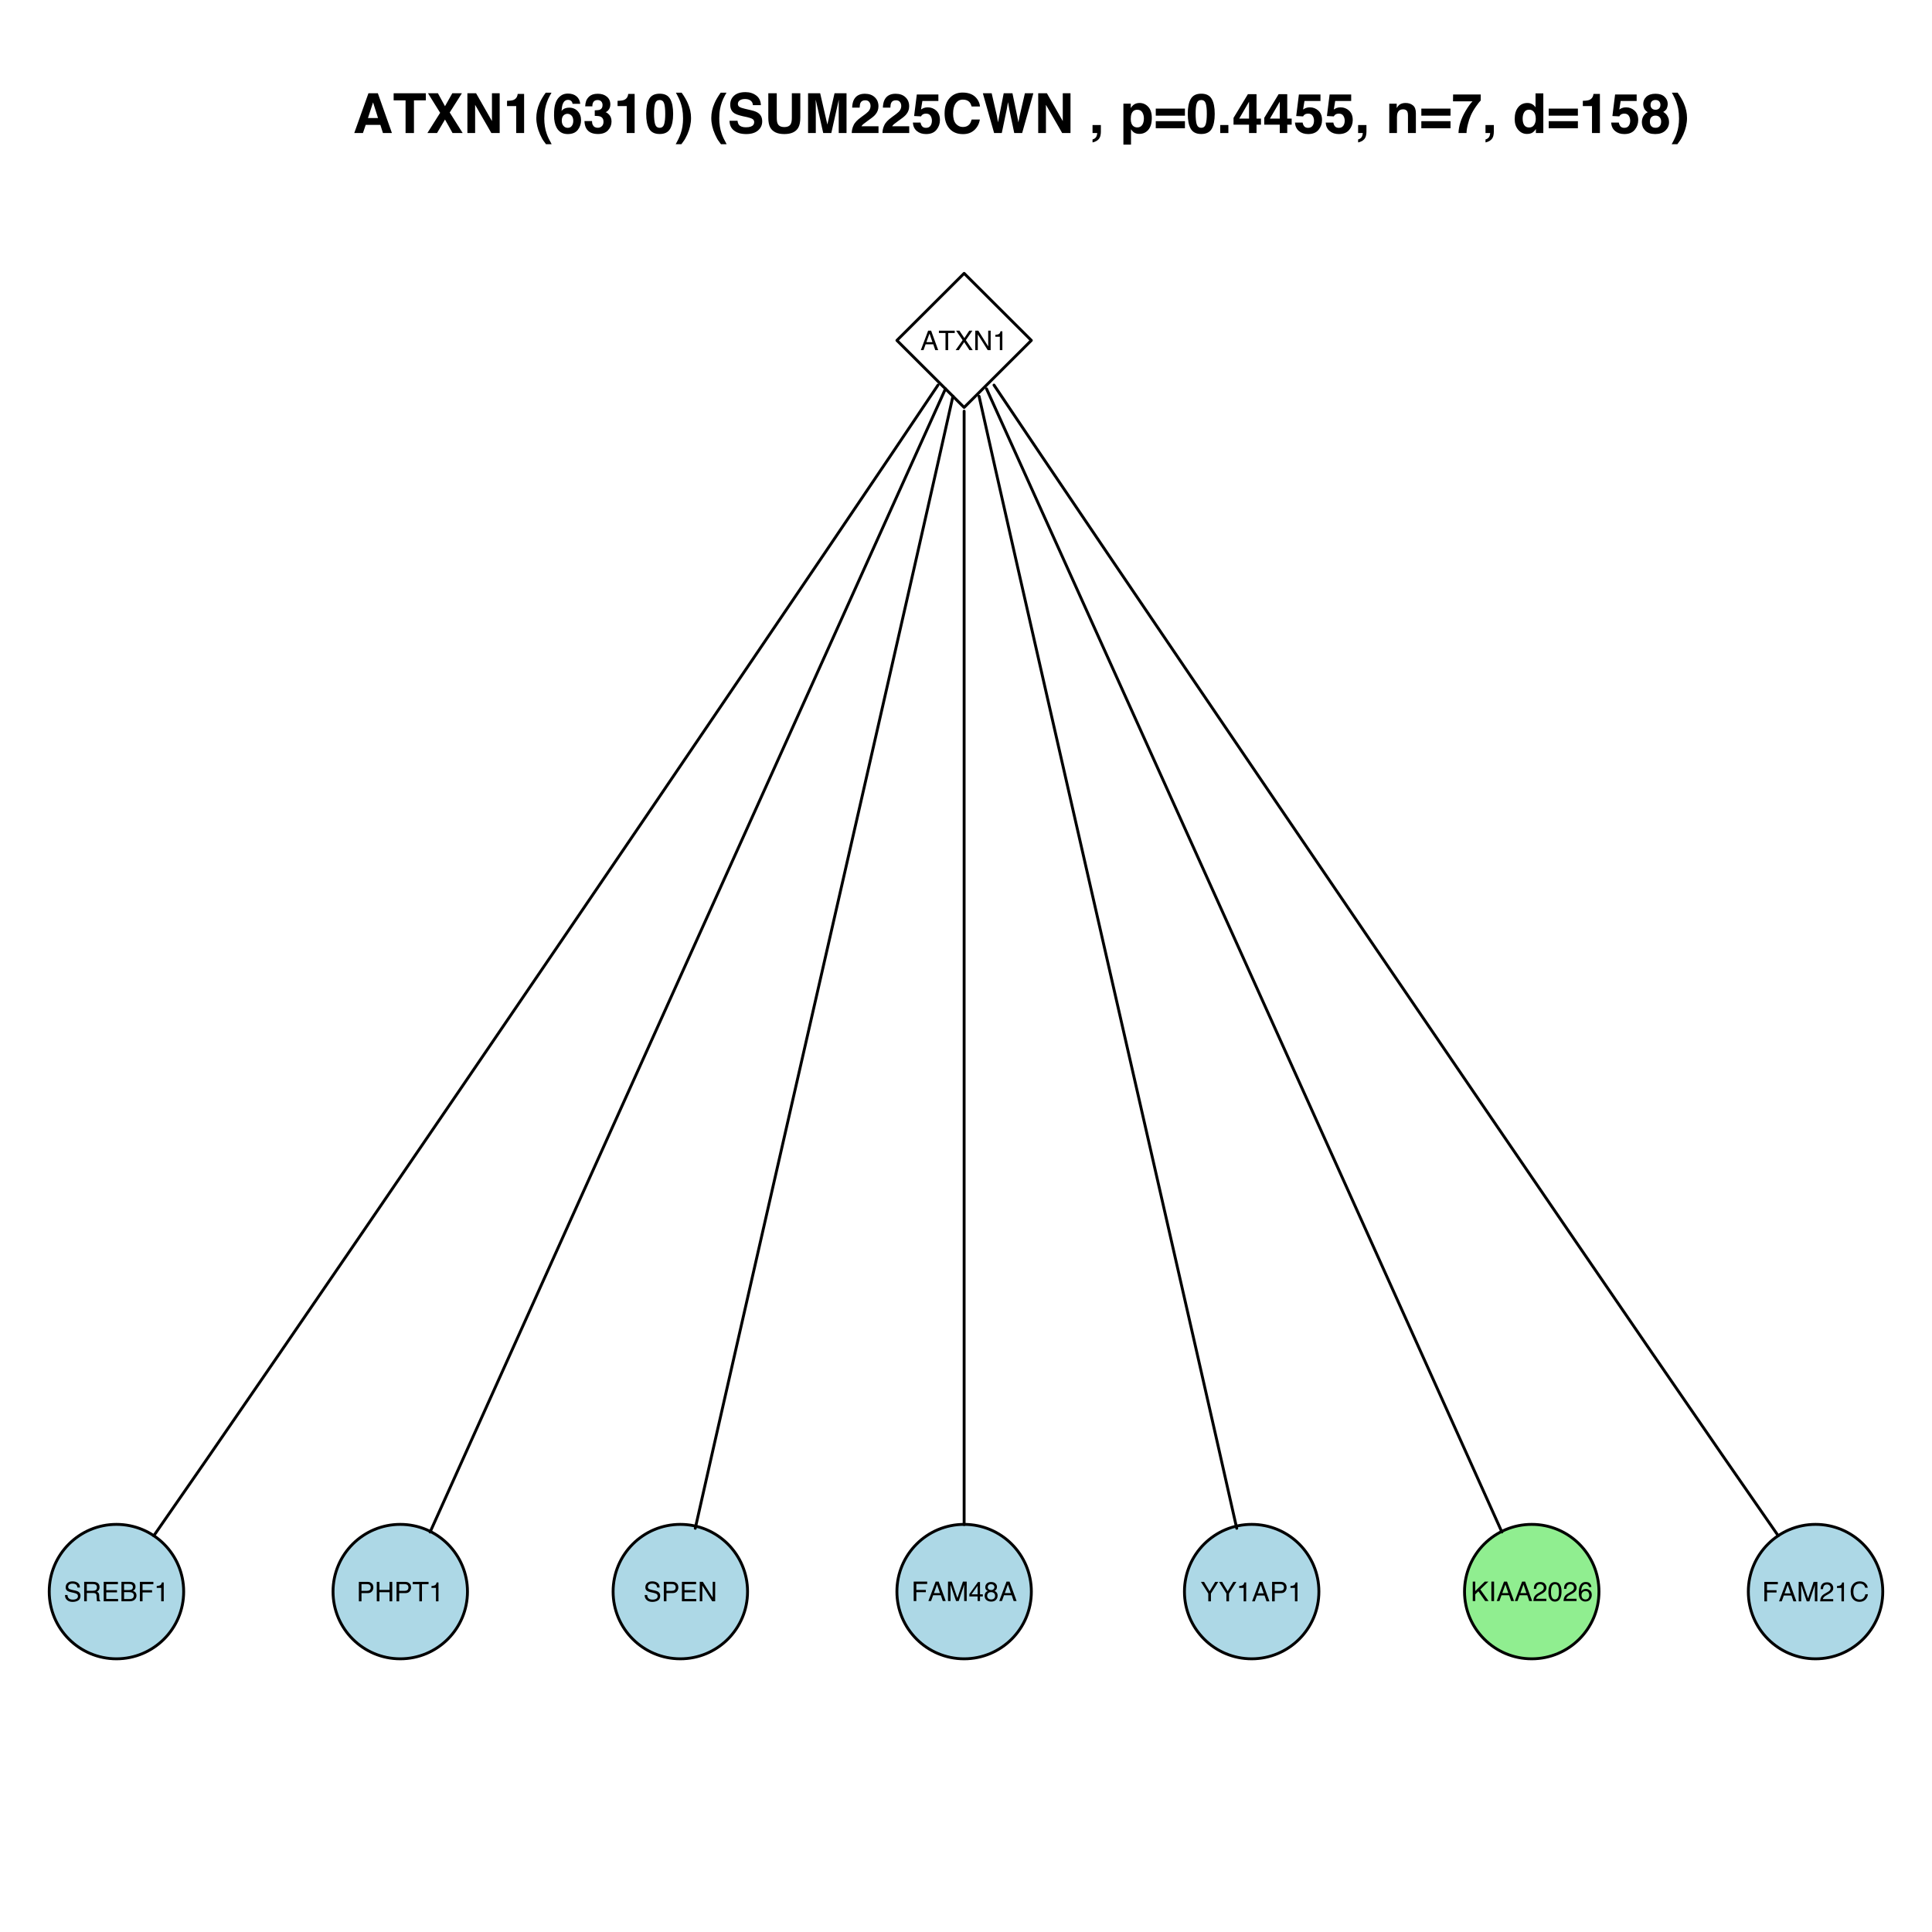 <?xml version="1.0" encoding="UTF-8"?>
<svg xmlns="http://www.w3.org/2000/svg" xmlns:xlink="http://www.w3.org/1999/xlink" width="504pt" height="504pt" viewBox="0 0 504 504" version="1.1">
<defs>
<g>
<symbol overflow="visible" id="glyph0-0">
<path style="stroke:none;" d="M 0.234 0 L 0.234 -5.078 L 4.266 -5.078 L 4.266 0 Z M 3.625 -0.641 L 3.625 -4.438 L 0.859 -4.438 L 0.859 -0.641 Z "/>
</symbol>
<symbol overflow="visible" id="glyph0-1">
<path style="stroke:none;" d="M 3.141 -2.078 L 2.375 -4.328 L 1.562 -2.078 Z M 2.016 -5.078 L 2.797 -5.078 L 4.641 0 L 3.875 0 L 3.359 -1.516 L 1.359 -1.516 L 0.812 0 L 0.109 0 Z M 2.375 -5.078 Z "/>
</symbol>
<symbol overflow="visible" id="glyph0-2">
<path style="stroke:none;" d="M 4.234 -5.078 L 4.234 -4.469 L 2.516 -4.469 L 2.516 0 L 1.828 0 L 1.828 -4.469 L 0.109 -4.469 L 0.109 -5.078 Z "/>
</symbol>
<symbol overflow="visible" id="glyph0-3">
<path style="stroke:none;" d="M 0.969 0 L 0.141 0 L 1.969 -2.609 L 0.266 -5.078 L 1.125 -5.078 L 2.422 -3.141 L 3.703 -5.078 L 4.516 -5.078 L 2.812 -2.609 L 4.609 0 L 3.75 0 L 2.375 -2.094 Z "/>
</symbol>
<symbol overflow="visible" id="glyph0-4">
<path style="stroke:none;" d="M 0.547 -5.078 L 1.344 -5.078 L 3.922 -0.969 L 3.922 -5.078 L 4.562 -5.078 L 4.562 0 L 3.797 0 L 1.203 -4.109 L 1.203 0 L 0.547 0 Z M 2.516 -5.078 Z "/>
</symbol>
<symbol overflow="visible" id="glyph0-5">
<path style="stroke:none;" d="M 0.672 -3.5 L 0.672 -3.984 C 1.117 -4.023 1.43 -4.098 1.609 -4.203 C 1.797 -4.305 1.93 -4.547 2.016 -4.922 L 2.5 -4.922 L 2.5 0 L 1.844 0 L 1.844 -3.5 Z "/>
</symbol>
<symbol overflow="visible" id="glyph0-6">
<path style="stroke:none;" d="M 0.984 -1.641 C 1.004 -1.348 1.07 -1.113 1.188 -0.938 C 1.414 -0.602 1.82 -0.438 2.406 -0.438 C 2.656 -0.438 2.891 -0.473 3.109 -0.547 C 3.516 -0.68 3.719 -0.938 3.719 -1.312 C 3.719 -1.582 3.629 -1.781 3.453 -1.906 C 3.285 -2.02 3.016 -2.117 2.641 -2.203 L 1.953 -2.359 C 1.504 -2.461 1.188 -2.57 1 -2.688 C 0.676 -2.906 0.516 -3.223 0.516 -3.641 C 0.516 -4.098 0.672 -4.473 0.984 -4.766 C 1.297 -5.055 1.742 -5.203 2.328 -5.203 C 2.859 -5.203 3.305 -5.07 3.672 -4.812 C 4.047 -4.562 4.234 -4.156 4.234 -3.594 L 3.594 -3.594 C 3.562 -3.863 3.488 -4.07 3.375 -4.219 C 3.164 -4.477 2.812 -4.609 2.312 -4.609 C 1.906 -4.609 1.613 -4.52 1.438 -4.344 C 1.258 -4.176 1.172 -3.984 1.172 -3.766 C 1.172 -3.516 1.27 -3.332 1.469 -3.219 C 1.602 -3.145 1.914 -3.051 2.406 -2.938 L 3.109 -2.781 C 3.453 -2.695 3.719 -2.586 3.906 -2.453 C 4.227 -2.211 4.391 -1.867 4.391 -1.422 C 4.391 -0.859 4.18 -0.453 3.766 -0.203 C 3.359 0.035 2.883 0.156 2.344 0.156 C 1.719 0.156 1.227 -0.004 0.875 -0.328 C 0.508 -0.648 0.332 -1.086 0.344 -1.641 Z M 2.375 -5.219 Z "/>
</symbol>
<symbol overflow="visible" id="glyph0-7">
<path style="stroke:none;" d="M 2.906 -2.75 C 3.227 -2.75 3.484 -2.812 3.672 -2.938 C 3.859 -3.07 3.953 -3.305 3.953 -3.641 C 3.953 -4.004 3.816 -4.25 3.547 -4.375 C 3.41 -4.445 3.223 -4.484 2.984 -4.484 L 1.312 -4.484 L 1.312 -2.75 Z M 0.625 -5.078 L 2.969 -5.078 C 3.352 -5.078 3.672 -5.02 3.922 -4.906 C 4.398 -4.688 4.641 -4.285 4.641 -3.703 C 4.641 -3.398 4.578 -3.148 4.453 -2.953 C 4.328 -2.766 4.148 -2.613 3.922 -2.5 C 4.129 -2.414 4.281 -2.305 4.375 -2.172 C 4.477 -2.047 4.535 -1.832 4.547 -1.531 L 4.562 -0.859 C 4.57 -0.66 4.594 -0.516 4.625 -0.422 C 4.656 -0.266 4.727 -0.16 4.844 -0.109 L 4.844 0 L 4 0 C 3.969 -0.039 3.945 -0.094 3.938 -0.156 C 3.926 -0.227 3.914 -0.363 3.906 -0.562 L 3.859 -1.422 C 3.848 -1.754 3.727 -1.973 3.5 -2.078 C 3.363 -2.141 3.156 -2.172 2.875 -2.172 L 1.312 -2.172 L 1.312 0 L 0.625 0 Z "/>
</symbol>
<symbol overflow="visible" id="glyph0-8">
<path style="stroke:none;" d="M 0.609 -5.078 L 4.312 -5.078 L 4.312 -4.453 L 1.281 -4.453 L 1.281 -2.906 L 4.078 -2.906 L 4.078 -2.328 L 1.281 -2.328 L 1.281 -0.609 L 4.359 -0.609 L 4.359 0 L 0.609 0 Z M 2.484 -5.078 Z "/>
</symbol>
<symbol overflow="visible" id="glyph0-9">
<path style="stroke:none;" d="M 2.453 -2.938 C 2.734 -2.938 2.957 -2.973 3.125 -3.047 C 3.375 -3.172 3.5 -3.398 3.5 -3.734 C 3.5 -4.066 3.363 -4.289 3.094 -4.406 C 2.945 -4.469 2.723 -4.5 2.422 -4.5 L 1.203 -4.5 L 1.203 -2.938 Z M 2.672 -0.594 C 3.098 -0.594 3.398 -0.711 3.578 -0.953 C 3.691 -1.109 3.75 -1.297 3.75 -1.516 C 3.75 -1.879 3.582 -2.129 3.25 -2.266 C 3.082 -2.336 2.852 -2.375 2.562 -2.375 L 1.203 -2.375 L 1.203 -0.594 Z M 0.516 -5.078 L 2.703 -5.078 C 3.297 -5.078 3.719 -4.898 3.969 -4.547 C 4.113 -4.336 4.188 -4.094 4.188 -3.812 C 4.188 -3.5 4.098 -3.238 3.922 -3.031 C 3.828 -2.926 3.691 -2.828 3.516 -2.734 C 3.773 -2.629 3.969 -2.52 4.094 -2.406 C 4.32 -2.176 4.438 -1.867 4.438 -1.484 C 4.438 -1.148 4.332 -0.852 4.125 -0.594 C 3.82 -0.195 3.336 0 2.672 0 L 0.516 0 Z "/>
</symbol>
<symbol overflow="visible" id="glyph0-10">
<path style="stroke:none;" d="M 0.609 -5.078 L 4.125 -5.078 L 4.125 -4.453 L 1.297 -4.453 L 1.297 -2.906 L 3.781 -2.906 L 3.781 -2.312 L 1.297 -2.312 L 1.297 0 L 0.609 0 Z "/>
</symbol>
<symbol overflow="visible" id="glyph0-11">
<path style="stroke:none;" d="M 0.609 -5.078 L 2.891 -5.078 C 3.336 -5.078 3.695 -4.945 3.969 -4.688 C 4.25 -4.438 4.391 -4.082 4.391 -3.625 C 4.391 -3.227 4.266 -2.879 4.016 -2.578 C 3.773 -2.285 3.398 -2.141 2.891 -2.141 L 1.297 -2.141 L 1.297 0 L 0.609 0 Z M 3.703 -3.625 C 3.703 -3.988 3.562 -4.238 3.281 -4.375 C 3.133 -4.445 2.926 -4.484 2.656 -4.484 L 1.297 -4.484 L 1.297 -2.734 L 2.656 -2.734 C 2.969 -2.734 3.219 -2.797 3.406 -2.922 C 3.602 -3.055 3.703 -3.289 3.703 -3.625 Z "/>
</symbol>
<symbol overflow="visible" id="glyph0-12">
<path style="stroke:none;" d="M 0.562 -5.078 L 1.25 -5.078 L 1.25 -2.984 L 3.891 -2.984 L 3.891 -5.078 L 4.594 -5.078 L 4.594 0 L 3.891 0 L 3.891 -2.375 L 1.25 -2.375 L 1.25 0 L 0.562 0 Z "/>
</symbol>
<symbol overflow="visible" id="glyph0-13">
<path style="stroke:none;" d="M 0.516 -5.078 L 1.5 -5.078 L 2.969 -0.781 L 4.406 -5.078 L 5.391 -5.078 L 5.391 0 L 4.734 0 L 4.734 -3 C 4.734 -3.102 4.734 -3.273 4.734 -3.516 C 4.742 -3.754 4.75 -4.008 4.75 -4.281 L 3.297 0 L 2.625 0 L 1.156 -4.281 L 1.156 -4.125 C 1.156 -4 1.156 -3.805 1.156 -3.547 C 1.164 -3.297 1.172 -3.113 1.172 -3 L 1.172 0 L 0.516 0 Z "/>
</symbol>
<symbol overflow="visible" id="glyph0-14">
<path style="stroke:none;" d="M 2.344 -1.75 L 2.344 -4 L 0.75 -1.75 Z M 2.344 0 L 2.344 -1.203 L 0.188 -1.203 L 0.188 -1.812 L 2.453 -4.969 L 2.969 -4.969 L 2.969 -1.75 L 3.703 -1.75 L 3.703 -1.203 L 2.969 -1.203 L 2.969 0 Z "/>
</symbol>
<symbol overflow="visible" id="glyph0-15">
<path style="stroke:none;" d="M 1.922 -2.875 C 2.203 -2.875 2.414 -2.945 2.562 -3.094 C 2.719 -3.25 2.797 -3.438 2.797 -3.656 C 2.797 -3.832 2.723 -4 2.578 -4.156 C 2.43 -4.312 2.207 -4.391 1.906 -4.391 C 1.602 -4.391 1.383 -4.312 1.25 -4.156 C 1.113 -4 1.047 -3.82 1.047 -3.625 C 1.047 -3.383 1.133 -3.195 1.312 -3.062 C 1.488 -2.938 1.691 -2.875 1.922 -2.875 Z M 1.969 -0.422 C 2.25 -0.422 2.484 -0.5 2.672 -0.656 C 2.867 -0.812 2.969 -1.047 2.969 -1.359 C 2.969 -1.672 2.867 -1.91 2.672 -2.078 C 2.473 -2.242 2.223 -2.328 1.922 -2.328 C 1.617 -2.328 1.375 -2.242 1.188 -2.078 C 1 -1.91 0.906 -1.676 0.906 -1.375 C 0.906 -1.113 0.988 -0.891 1.156 -0.703 C 1.332 -0.516 1.602 -0.422 1.969 -0.422 Z M 1.078 -2.641 C 0.898 -2.711 0.766 -2.797 0.672 -2.891 C 0.492 -3.078 0.406 -3.316 0.406 -3.609 C 0.406 -3.984 0.535 -4.301 0.797 -4.562 C 1.066 -4.832 1.445 -4.969 1.938 -4.969 C 2.414 -4.969 2.785 -4.844 3.047 -4.594 C 3.316 -4.344 3.453 -4.051 3.453 -3.719 C 3.453 -3.406 3.375 -3.156 3.219 -2.969 C 3.133 -2.852 3 -2.742 2.812 -2.641 C 3.02 -2.547 3.18 -2.438 3.297 -2.312 C 3.516 -2.082 3.625 -1.785 3.625 -1.422 C 3.625 -0.984 3.477 -0.613 3.188 -0.312 C 2.895 -0.008 2.484 0.141 1.953 0.141 C 1.473 0.141 1.066 0.008 0.734 -0.25 C 0.398 -0.508 0.234 -0.891 0.234 -1.391 C 0.234 -1.68 0.301 -1.93 0.438 -2.141 C 0.582 -2.359 0.797 -2.523 1.078 -2.641 Z "/>
</symbol>
<symbol overflow="visible" id="glyph0-16">
<path style="stroke:none;" d="M 0.141 -5.078 L 0.953 -5.078 L 2.406 -2.641 L 3.859 -5.078 L 4.672 -5.078 L 2.75 -2.047 L 2.75 0 L 2.062 0 L 2.062 -2.047 Z M 2.422 -5.078 Z "/>
</symbol>
<symbol overflow="visible" id="glyph0-17">
<path style="stroke:none;" d="M 0.547 -5.078 L 1.203 -5.078 L 1.203 -2.609 L 3.688 -5.078 L 4.641 -5.078 L 2.516 -3.031 L 4.688 0 L 3.797 0 L 2.016 -2.547 L 1.203 -1.766 L 1.203 0 L 0.547 0 Z "/>
</symbol>
<symbol overflow="visible" id="glyph0-18">
<path style="stroke:none;" d="M 0.688 -5.078 L 1.391 -5.078 L 1.391 0 L 0.688 0 Z "/>
</symbol>
<symbol overflow="visible" id="glyph0-19">
<path style="stroke:none;" d="M 0.219 0 C 0.238 -0.426 0.328 -0.797 0.484 -1.109 C 0.641 -1.43 0.938 -1.719 1.375 -1.969 L 2.047 -2.359 C 2.336 -2.523 2.547 -2.672 2.672 -2.797 C 2.859 -2.992 2.953 -3.211 2.953 -3.453 C 2.953 -3.742 2.863 -3.973 2.688 -4.141 C 2.52 -4.305 2.289 -4.391 2 -4.391 C 1.57 -4.391 1.281 -4.227 1.125 -3.906 C 1.031 -3.738 0.977 -3.5 0.969 -3.188 L 0.344 -3.188 C 0.352 -3.625 0.43 -3.977 0.578 -4.25 C 0.848 -4.727 1.328 -4.969 2.016 -4.969 C 2.578 -4.969 2.988 -4.812 3.25 -4.5 C 3.508 -4.195 3.641 -3.859 3.641 -3.484 C 3.641 -3.086 3.5 -2.75 3.219 -2.469 C 3.062 -2.301 2.773 -2.102 2.359 -1.875 L 1.891 -1.609 C 1.66 -1.484 1.477 -1.363 1.344 -1.25 C 1.113 -1.051 0.973 -0.832 0.922 -0.594 L 3.625 -0.594 L 3.625 0 Z "/>
</symbol>
<symbol overflow="visible" id="glyph0-20">
<path style="stroke:none;" d="M 1.922 -4.953 C 2.555 -4.953 3.016 -4.688 3.297 -4.156 C 3.523 -3.75 3.641 -3.191 3.641 -2.484 C 3.641 -1.805 3.535 -1.25 3.328 -0.812 C 3.047 -0.176 2.57 0.141 1.906 0.141 C 1.312 0.141 0.867 -0.117 0.578 -0.641 C 0.336 -1.066 0.219 -1.645 0.219 -2.375 C 0.219 -2.938 0.289 -3.422 0.438 -3.828 C 0.707 -4.578 1.203 -4.953 1.922 -4.953 Z M 1.906 -0.438 C 2.227 -0.438 2.484 -0.578 2.672 -0.859 C 2.867 -1.148 2.969 -1.68 2.969 -2.453 C 2.969 -3.016 2.895 -3.477 2.75 -3.844 C 2.613 -4.207 2.348 -4.391 1.953 -4.391 C 1.586 -4.391 1.316 -4.219 1.141 -3.875 C 0.973 -3.531 0.891 -3.02 0.891 -2.344 C 0.891 -1.844 0.945 -1.441 1.062 -1.141 C 1.227 -0.672 1.508 -0.438 1.906 -0.438 Z "/>
</symbol>
<symbol overflow="visible" id="glyph0-21">
<path style="stroke:none;" d="M 2.062 -4.969 C 2.625 -4.969 3.008 -4.82 3.219 -4.531 C 3.438 -4.25 3.547 -3.957 3.547 -3.656 L 2.938 -3.656 C 2.895 -3.852 2.836 -4.004 2.766 -4.109 C 2.609 -4.316 2.379 -4.422 2.078 -4.422 C 1.734 -4.422 1.457 -4.258 1.25 -3.938 C 1.039 -3.613 0.926 -3.156 0.906 -2.562 C 1.051 -2.77 1.234 -2.926 1.453 -3.031 C 1.648 -3.125 1.867 -3.172 2.109 -3.172 C 2.523 -3.172 2.883 -3.035 3.188 -2.766 C 3.5 -2.504 3.656 -2.113 3.656 -1.594 C 3.656 -1.133 3.508 -0.734 3.219 -0.391 C 2.926 -0.047 2.508 0.125 1.969 0.125 C 1.508 0.125 1.109 -0.047 0.766 -0.391 C 0.43 -0.742 0.266 -1.336 0.266 -2.172 C 0.266 -2.785 0.336 -3.305 0.484 -3.734 C 0.773 -4.555 1.301 -4.969 2.062 -4.969 Z M 2.031 -0.422 C 2.352 -0.422 2.594 -0.531 2.75 -0.75 C 2.914 -0.969 3 -1.227 3 -1.531 C 3 -1.789 2.926 -2.035 2.781 -2.266 C 2.633 -2.492 2.375 -2.609 2 -2.609 C 1.727 -2.609 1.488 -2.516 1.281 -2.328 C 1.082 -2.148 0.984 -1.883 0.984 -1.531 C 0.984 -1.219 1.07 -0.953 1.25 -0.734 C 1.438 -0.523 1.695 -0.422 2.031 -0.422 Z "/>
</symbol>
<symbol overflow="visible" id="glyph0-22">
<path style="stroke:none;" d="M 2.672 -5.219 C 3.316 -5.219 3.816 -5.047 4.172 -4.703 C 4.523 -4.367 4.723 -3.984 4.766 -3.547 L 4.094 -3.547 C 4.02 -3.879 3.867 -4.141 3.641 -4.328 C 3.41 -4.523 3.094 -4.625 2.688 -4.625 C 2.188 -4.625 1.781 -4.445 1.469 -4.094 C 1.164 -3.738 1.016 -3.195 1.016 -2.469 C 1.016 -1.875 1.148 -1.391 1.422 -1.016 C 1.703 -0.648 2.117 -0.469 2.672 -0.469 C 3.18 -0.469 3.566 -0.664 3.828 -1.062 C 3.973 -1.258 4.078 -1.523 4.141 -1.859 L 4.812 -1.859 C 4.75 -1.328 4.551 -0.879 4.219 -0.516 C 3.812 -0.086 3.27 0.125 2.594 0.125 C 2 0.125 1.504 -0.051 1.109 -0.406 C 0.578 -0.875 0.312 -1.602 0.312 -2.594 C 0.312 -3.344 0.508 -3.957 0.906 -4.438 C 1.332 -4.957 1.922 -5.219 2.672 -5.219 Z M 2.547 -5.219 Z "/>
</symbol>
<symbol overflow="visible" id="glyph1-0">
<path style="stroke:none;" d="M 1.078 0 L 1.078 -10.375 L 9.438 -10.375 L 9.438 0 Z M 8.141 -1.297 L 8.141 -9.078 L 2.375 -9.078 L 2.375 -1.297 Z "/>
</symbol>
<symbol overflow="visible" id="glyph1-1">
<path style="stroke:none;" d="M 3.938 -3.922 L 6.562 -3.922 L 5.266 -8 Z M 4.062 -10.375 L 6.516 -10.375 L 10.188 0 L 7.844 0 L 7.172 -2.125 L 3.344 -2.125 L 2.625 0 L 0.359 0 Z M 5.281 -10.375 Z "/>
</symbol>
<symbol overflow="visible" id="glyph1-2">
<path style="stroke:none;" d="M 8.625 -10.375 L 8.625 -8.531 L 5.531 -8.531 L 5.531 0 L 3.344 0 L 3.344 -8.531 L 0.234 -8.531 L 0.234 -10.375 Z "/>
</symbol>
<symbol overflow="visible" id="glyph1-3">
<path style="stroke:none;" d="M 2.75 0 L 0.234 0 L 3.562 -5.281 L 0.391 -10.375 L 2.984 -10.375 L 4.828 -7 L 6.734 -10.375 L 9.234 -10.375 L 6.062 -5.359 L 9.438 0 L 6.797 0 L 4.828 -3.531 Z "/>
</symbol>
<symbol overflow="visible" id="glyph1-4">
<path style="stroke:none;" d="M 1.062 -10.375 L 3.328 -10.375 L 7.469 -3.125 L 7.469 -10.375 L 9.484 -10.375 L 9.484 0 L 7.312 0 L 3.078 -7.359 L 3.078 0 L 1.062 0 Z M 5.359 -10.391 Z "/>
</symbol>
<symbol overflow="visible" id="glyph1-5">
<path style="stroke:none;" d="M 1 -7.031 L 1 -8.406 C 1.633 -8.426 2.078 -8.469 2.328 -8.531 C 2.734 -8.613 3.062 -8.789 3.312 -9.062 C 3.488 -9.238 3.617 -9.484 3.703 -9.797 C 3.754 -9.973 3.781 -10.109 3.781 -10.203 L 5.453 -10.203 L 5.453 0 L 3.391 0 L 3.391 -7.031 Z "/>
</symbol>
<symbol overflow="visible" id="glyph1-6">
<path style="stroke:none;" d="M 1.453 -7.75 C 1.816 -8.613 2.359 -9.539 3.078 -10.531 L 4.594 -10.531 L 4.156 -9.75 C 3.562 -8.664 3.148 -7.531 2.922 -6.344 C 2.773 -5.562 2.703 -4.711 2.703 -3.797 C 2.703 -2.359 2.91 -1.039 3.328 0.156 C 3.566 0.875 4 1.789 4.625 2.906 L 3.141 2.906 L 2.641 2.219 C 2.316 1.812 1.973 1.195 1.609 0.375 C 0.953 -1.082 0.625 -2.516 0.625 -3.922 C 0.625 -5.211 0.898 -6.488 1.453 -7.75 Z "/>
</symbol>
<symbol overflow="visible" id="glyph1-7">
<path style="stroke:none;" d="M 2.469 -3.234 C 2.469 -2.68 2.613 -2.227 2.906 -1.875 C 3.195 -1.531 3.57 -1.359 4.031 -1.359 C 4.477 -1.359 4.828 -1.523 5.078 -1.859 C 5.336 -2.203 5.469 -2.641 5.469 -3.172 C 5.469 -3.766 5.32 -4.219 5.031 -4.531 C 4.738 -4.852 4.379 -5.016 3.953 -5.016 C 3.617 -5.016 3.316 -4.91 3.047 -4.703 C 2.66 -4.398 2.469 -3.91 2.469 -3.234 Z M 5.281 -7.625 C 5.281 -7.789 5.219 -7.973 5.094 -8.172 C 4.875 -8.492 4.547 -8.656 4.109 -8.656 C 3.461 -8.656 3 -8.289 2.719 -7.562 C 2.57 -7.156 2.469 -6.555 2.406 -5.766 C 2.656 -6.066 2.941 -6.285 3.266 -6.422 C 3.598 -6.555 3.977 -6.625 4.406 -6.625 C 5.312 -6.625 6.051 -6.316 6.625 -5.703 C 7.207 -5.086 7.5 -4.301 7.5 -3.344 C 7.5 -2.383 7.211 -1.539 6.641 -0.812 C 6.078 -0.094 5.195 0.266 4 0.266 C 2.719 0.266 1.77 -0.27 1.156 -1.344 C 0.688 -2.188 0.453 -3.27 0.453 -4.594 C 0.453 -5.375 0.484 -6.008 0.547 -6.5 C 0.66 -7.363 0.891 -8.082 1.234 -8.656 C 1.523 -9.145 1.906 -9.539 2.375 -9.844 C 2.844 -10.145 3.406 -10.297 4.062 -10.297 C 5.008 -10.297 5.766 -10.051 6.328 -9.562 C 6.891 -9.082 7.207 -8.438 7.281 -7.625 Z "/>
</symbol>
<symbol overflow="visible" id="glyph1-8">
<path style="stroke:none;" d="M 2.344 -3.125 C 2.344 -2.719 2.41 -2.383 2.547 -2.125 C 2.785 -1.625 3.227 -1.375 3.875 -1.375 C 4.27 -1.375 4.613 -1.508 4.906 -1.781 C 5.195 -2.051 5.344 -2.441 5.344 -2.953 C 5.344 -3.617 5.07 -4.066 4.531 -4.297 C 4.219 -4.422 3.727 -4.484 3.062 -4.484 L 3.062 -5.922 C 3.719 -5.93 4.176 -5.992 4.438 -6.109 C 4.875 -6.305 5.094 -6.703 5.094 -7.297 C 5.094 -7.691 4.977 -8.008 4.75 -8.25 C 4.531 -8.488 4.211 -8.609 3.797 -8.609 C 3.328 -8.609 2.977 -8.457 2.75 -8.156 C 2.531 -7.863 2.426 -7.469 2.438 -6.969 L 0.562 -6.969 C 0.582 -7.469 0.672 -7.945 0.828 -8.406 C 0.984 -8.801 1.238 -9.172 1.594 -9.516 C 1.852 -9.754 2.164 -9.938 2.531 -10.062 C 2.895 -10.188 3.336 -10.25 3.859 -10.25 C 4.836 -10.25 5.625 -9.992 6.219 -9.484 C 6.82 -8.984 7.125 -8.312 7.125 -7.469 C 7.125 -6.863 6.941 -6.352 6.578 -5.938 C 6.359 -5.688 6.125 -5.516 5.875 -5.422 C 6.062 -5.422 6.328 -5.258 6.672 -4.938 C 7.18 -4.469 7.438 -3.82 7.438 -3 C 7.438 -2.133 7.133 -1.375 6.531 -0.719 C 5.938 -0.07 5.055 0.25 3.891 0.25 C 2.441 0.25 1.438 -0.219 0.875 -1.156 C 0.57 -1.656 0.406 -2.312 0.375 -3.125 Z "/>
</symbol>
<symbol overflow="visible" id="glyph1-9">
<path style="stroke:none;" d="M 2.5 -5 C 2.5 -3.832 2.594 -2.938 2.781 -2.312 C 2.977 -1.688 3.375 -1.375 3.969 -1.375 C 4.562 -1.375 4.953 -1.688 5.141 -2.312 C 5.328 -2.938 5.422 -3.832 5.422 -5 C 5.422 -6.227 5.328 -7.133 5.141 -7.719 C 4.953 -8.312 4.562 -8.609 3.969 -8.609 C 3.375 -8.609 2.977 -8.312 2.781 -7.719 C 2.594 -7.133 2.5 -6.227 2.5 -5 Z M 3.969 -10.266 C 5.27 -10.266 6.18 -9.805 6.703 -8.891 C 7.223 -7.984 7.484 -6.688 7.484 -5 C 7.484 -3.312 7.223 -2.016 6.703 -1.109 C 6.18 -0.203 5.27 0.25 3.969 0.25 C 2.664 0.25 1.754 -0.203 1.234 -1.109 C 0.711 -2.016 0.453 -3.312 0.453 -5 C 0.453 -6.688 0.711 -7.984 1.234 -8.891 C 1.754 -9.805 2.664 -10.266 3.969 -10.266 Z "/>
</symbol>
<symbol overflow="visible" id="glyph1-10">
<path style="stroke:none;" d="M 1.688 -10.531 C 2.406 -9.539 2.945 -8.613 3.312 -7.75 C 3.863 -6.488 4.141 -5.211 4.141 -3.922 C 4.141 -2.516 3.816 -1.082 3.172 0.375 C 2.797 1.195 2.445 1.812 2.125 2.219 L 1.625 2.906 L 0.141 2.906 C 0.766 1.789 1.195 0.875 1.438 0.156 C 1.852 -1.039 2.062 -2.359 2.062 -3.797 C 2.062 -4.711 1.988 -5.562 1.844 -6.344 C 1.613 -7.531 1.203 -8.664 0.609 -9.75 L 0.188 -10.531 Z "/>
</symbol>
<symbol overflow="visible" id="glyph1-11">
<path style="stroke:none;" d=""/>
</symbol>
<symbol overflow="visible" id="glyph1-12">
<path style="stroke:none;" d="M 2.672 -3.203 C 2.734 -2.723 2.859 -2.367 3.047 -2.141 C 3.398 -1.711 4.004 -1.5 4.859 -1.5 C 5.367 -1.5 5.785 -1.555 6.109 -1.672 C 6.711 -1.879 7.016 -2.281 7.016 -2.875 C 7.016 -3.219 6.863 -3.484 6.562 -3.672 C 6.258 -3.848 5.789 -4.008 5.156 -4.156 L 4.047 -4.391 C 2.973 -4.641 2.227 -4.906 1.812 -5.188 C 1.113 -5.664 0.766 -6.414 0.766 -7.438 C 0.766 -8.363 1.102 -9.133 1.781 -9.75 C 2.457 -10.363 3.445 -10.672 4.75 -10.672 C 5.844 -10.672 6.773 -10.379 7.547 -9.797 C 8.316 -9.223 8.723 -8.383 8.766 -7.281 L 6.688 -7.281 C 6.645 -7.906 6.367 -8.348 5.859 -8.609 C 5.523 -8.785 5.109 -8.875 4.609 -8.875 C 4.047 -8.875 3.598 -8.758 3.266 -8.531 C 2.93 -8.301 2.766 -7.988 2.766 -7.594 C 2.766 -7.219 2.93 -6.941 3.266 -6.766 C 3.473 -6.641 3.922 -6.492 4.609 -6.328 L 6.406 -5.906 C 7.188 -5.719 7.773 -5.469 8.172 -5.156 C 8.797 -4.664 9.109 -3.957 9.109 -3.031 C 9.109 -2.082 8.742 -1.297 8.016 -0.672 C 7.285 -0.047 6.258 0.266 4.938 0.266 C 3.594 0.266 2.531 -0.039 1.75 -0.656 C 0.977 -1.27 0.594 -2.117 0.594 -3.203 Z M 4.766 -10.688 Z "/>
</symbol>
<symbol overflow="visible" id="glyph1-13">
<path style="stroke:none;" d="M 1.094 -10.375 L 3.297 -10.375 L 3.297 -4 C 3.297 -3.281 3.379 -2.758 3.547 -2.438 C 3.816 -1.852 4.391 -1.562 5.266 -1.562 C 6.141 -1.562 6.711 -1.852 6.984 -2.438 C 7.148 -2.758 7.234 -3.281 7.234 -4 L 7.234 -10.375 L 9.438 -10.375 L 9.438 -4 C 9.438 -2.895 9.266 -2.035 8.922 -1.422 C 8.285 -0.297 7.066 0.266 5.266 0.266 C 3.473 0.266 2.254 -0.297 1.609 -1.422 C 1.266 -2.035 1.094 -2.895 1.094 -4 Z M 5.266 -10.375 Z "/>
</symbol>
<symbol overflow="visible" id="glyph1-14">
<path style="stroke:none;" d="M 7.969 -10.375 L 11.094 -10.375 L 11.094 0 L 9.062 0 L 9.062 -7.016 C 9.062 -7.211 9.062 -7.492 9.062 -7.859 C 9.07 -8.223 9.078 -8.504 9.078 -8.703 L 7.125 0 L 5.016 0 L 3.062 -8.703 C 3.062 -8.504 3.062 -8.223 3.062 -7.859 C 3.07 -7.492 3.078 -7.211 3.078 -7.016 L 3.078 0 L 1.062 0 L 1.062 -10.375 L 4.219 -10.375 L 6.094 -2.219 Z "/>
</symbol>
<symbol overflow="visible" id="glyph1-15">
<path style="stroke:none;" d="M 0.453 0 C 0.473 -0.727 0.629 -1.395 0.922 -2 C 1.203 -2.688 1.879 -3.41 2.953 -4.172 C 3.867 -4.828 4.461 -5.297 4.734 -5.578 C 5.148 -6.023 5.359 -6.516 5.359 -7.047 C 5.359 -7.484 5.238 -7.844 5 -8.125 C 4.77 -8.406 4.43 -8.547 3.984 -8.547 C 3.367 -8.547 2.953 -8.32 2.734 -7.875 C 2.609 -7.613 2.535 -7.195 2.516 -6.625 L 0.562 -6.625 C 0.594 -7.488 0.75 -8.188 1.031 -8.719 C 1.57 -9.738 2.523 -10.25 3.891 -10.25 C 4.961 -10.25 5.816 -9.945 6.453 -9.344 C 7.098 -8.75 7.422 -7.961 7.422 -6.984 C 7.422 -6.223 7.191 -5.551 6.734 -4.969 C 6.441 -4.57 5.957 -4.141 5.281 -3.672 L 4.484 -3.094 C 3.984 -2.738 3.641 -2.477 3.453 -2.312 C 3.266 -2.156 3.109 -1.973 2.984 -1.766 L 7.438 -1.766 L 7.438 0 Z "/>
</symbol>
<symbol overflow="visible" id="glyph1-16">
<path style="stroke:none;" d="M 2.375 -2.734 C 2.457 -2.297 2.609 -1.957 2.828 -1.719 C 3.055 -1.477 3.383 -1.359 3.812 -1.359 C 4.312 -1.359 4.691 -1.531 4.953 -1.875 C 5.211 -2.227 5.344 -2.672 5.344 -3.203 C 5.344 -3.723 5.219 -4.16 4.969 -4.516 C 4.727 -4.879 4.352 -5.062 3.844 -5.062 C 3.594 -5.062 3.379 -5.031 3.203 -4.969 C 2.891 -4.852 2.656 -4.645 2.5 -4.344 L 0.703 -4.438 L 1.406 -10.062 L 7.031 -10.062 L 7.031 -8.359 L 2.859 -8.359 L 2.5 -6.141 C 2.812 -6.336 3.051 -6.469 3.219 -6.531 C 3.508 -6.645 3.863 -6.703 4.281 -6.703 C 5.125 -6.703 5.859 -6.414 6.484 -5.844 C 7.117 -5.281 7.438 -4.457 7.438 -3.375 C 7.438 -2.426 7.133 -1.582 6.531 -0.844 C 5.926 -0.102 5.02 0.266 3.812 0.266 C 2.844 0.266 2.047 0.004 1.422 -0.516 C 0.797 -1.035 0.445 -1.773 0.375 -2.734 Z "/>
</symbol>
<symbol overflow="visible" id="glyph1-17">
<path style="stroke:none;" d="M 0.641 -5.094 C 0.641 -6.906 1.129 -8.301 2.109 -9.281 C 2.953 -10.133 4.023 -10.562 5.328 -10.562 C 7.066 -10.562 8.344 -9.988 9.156 -8.844 C 9.594 -8.207 9.832 -7.566 9.875 -6.922 L 7.703 -6.922 C 7.555 -7.41 7.375 -7.785 7.156 -8.047 C 6.758 -8.492 6.176 -8.719 5.406 -8.719 C 4.625 -8.719 4.004 -8.398 3.547 -7.766 C 3.086 -7.129 2.859 -6.227 2.859 -5.062 C 2.859 -3.895 3.098 -3.02 3.578 -2.438 C 4.066 -1.863 4.68 -1.578 5.422 -1.578 C 6.18 -1.578 6.758 -1.828 7.156 -2.328 C 7.375 -2.598 7.555 -3 7.703 -3.531 L 9.844 -3.531 C 9.656 -2.406 9.176 -1.488 8.406 -0.781 C 7.633 -0.07 6.645 0.281 5.438 0.281 C 3.945 0.281 2.773 -0.191 1.922 -1.141 C 1.066 -2.109 0.641 -3.426 0.641 -5.094 Z M 5.266 -10.688 Z "/>
</symbol>
<symbol overflow="visible" id="glyph1-18">
<path style="stroke:none;" d="M 2.516 -10.375 L 3.891 -4.438 L 4.172 -2.781 L 4.484 -4.391 L 5.656 -10.375 L 7.938 -10.375 L 9.172 -4.438 L 9.484 -2.781 L 9.797 -4.375 L 11.188 -10.375 L 13.391 -10.375 L 10.469 0 L 8.406 0 L 7.141 -6.062 L 6.781 -8.062 L 6.422 -6.062 L 5.156 0 L 3.156 0 L 0.219 -10.375 Z "/>
</symbol>
<symbol overflow="visible" id="glyph1-19">
<path style="stroke:none;" d="M 0.828 1.672 C 1.234 1.555 1.531 1.363 1.719 1.094 C 1.906 0.832 2.016 0.469 2.047 0 L 0.828 0 L 0.828 -2.094 L 3 -2.094 L 3 -0.281 C 3 0.039 2.957 0.375 2.875 0.719 C 2.789 1.062 2.633 1.363 2.406 1.625 C 2.156 1.895 1.859 2.098 1.516 2.234 C 1.18 2.367 0.953 2.438 0.828 2.438 Z "/>
</symbol>
<symbol overflow="visible" id="glyph1-20">
<path style="stroke:none;" d="M 6.219 -3.828 C 6.219 -4.422 6.082 -4.941 5.812 -5.391 C 5.539 -5.848 5.102 -6.078 4.5 -6.078 C 3.77 -6.078 3.27 -5.734 3 -5.047 C 2.863 -4.68 2.797 -4.219 2.797 -3.656 C 2.797 -2.77 3.031 -2.145 3.5 -1.781 C 3.781 -1.57 4.113 -1.469 4.5 -1.469 C 5.062 -1.469 5.488 -1.68 5.781 -2.109 C 6.07 -2.535 6.219 -3.109 6.219 -3.828 Z M 5.078 -7.844 C 5.973 -7.844 6.727 -7.508 7.344 -6.844 C 7.969 -6.188 8.281 -5.219 8.281 -3.938 C 8.281 -2.582 7.977 -1.551 7.375 -0.844 C 6.77 -0.133 5.988 0.219 5.031 0.219 C 4.414 0.219 3.91 0.066 3.516 -0.234 C 3.285 -0.41 3.066 -0.66 2.859 -0.984 L 2.859 3.016 L 0.875 3.016 L 0.875 -7.672 L 2.797 -7.672 L 2.797 -6.531 C 3.016 -6.863 3.242 -7.129 3.484 -7.328 C 3.93 -7.672 4.461 -7.844 5.078 -7.844 Z "/>
</symbol>
<symbol overflow="visible" id="glyph1-21">
<path style="stroke:none;" d="M 8.125 -6.375 L 8.125 -4.531 L 0.516 -4.531 L 0.516 -6.375 Z M 8.125 -3.094 L 8.125 -1.25 L 0.516 -1.25 L 0.516 -3.094 Z "/>
</symbol>
<symbol overflow="visible" id="glyph1-22">
<path style="stroke:none;" d="M 0.906 -2.094 L 3.031 -2.094 L 3.031 0 L 0.906 0 Z "/>
</symbol>
<symbol overflow="visible" id="glyph1-23">
<path style="stroke:none;" d="M 7.531 -2.188 L 6.375 -2.188 L 6.375 0 L 4.422 0 L 4.422 -2.188 L 0.375 -2.188 L 0.375 -3.953 L 4.125 -10.141 L 6.375 -10.141 L 6.375 -3.766 L 7.531 -3.766 Z M 4.422 -3.766 L 4.422 -8.172 L 1.859 -3.766 Z "/>
</symbol>
<symbol overflow="visible" id="glyph1-24">
<path style="stroke:none;" d="M 5.188 -7.844 C 5.977 -7.844 6.625 -7.633 7.125 -7.219 C 7.633 -6.812 7.891 -6.125 7.891 -5.156 L 7.891 0 L 5.828 0 L 5.828 -4.656 C 5.828 -5.062 5.773 -5.375 5.672 -5.594 C 5.473 -5.988 5.098 -6.188 4.547 -6.188 C 3.867 -6.188 3.398 -5.895 3.141 -5.312 C 3.016 -5.008 2.953 -4.625 2.953 -4.156 L 2.953 0 L 0.953 0 L 0.953 -7.656 L 2.891 -7.656 L 2.891 -6.531 C 3.141 -6.926 3.379 -7.211 3.609 -7.391 C 4.023 -7.691 4.551 -7.844 5.188 -7.844 Z M 4.453 -7.875 Z "/>
</symbol>
<symbol overflow="visible" id="glyph1-25">
<path style="stroke:none;" d="M 7.594 -8.5 C 7.289 -8.195 6.875 -7.664 6.344 -6.906 C 5.812 -6.156 5.363 -5.379 5 -4.578 C 4.719 -3.941 4.461 -3.164 4.234 -2.25 C 4.004 -1.332 3.891 -0.582 3.891 0 L 1.797 0 C 1.859 -1.832 2.461 -3.734 3.609 -5.703 C 4.336 -6.93 4.953 -7.785 5.453 -8.266 L 0.359 -8.266 L 0.391 -10.062 L 7.594 -10.062 Z "/>
</symbol>
<symbol overflow="visible" id="glyph1-26">
<path style="stroke:none;" d="M 3.766 -7.844 C 4.223 -7.844 4.633 -7.738 5 -7.531 C 5.363 -7.332 5.656 -7.055 5.875 -6.703 L 5.875 -10.359 L 7.906 -10.359 L 7.906 0 L 5.969 0 L 5.969 -1.062 C 5.676 -0.602 5.348 -0.27 4.984 -0.062 C 4.617 0.133 4.164 0.234 3.625 0.234 C 2.727 0.234 1.973 -0.125 1.359 -0.844 C 0.742 -1.57 0.438 -2.504 0.438 -3.641 C 0.438 -4.941 0.738 -5.969 1.344 -6.719 C 1.945 -7.469 2.754 -7.844 3.766 -7.844 Z M 4.203 -1.453 C 4.766 -1.453 5.191 -1.66 5.484 -2.078 C 5.785 -2.504 5.938 -3.051 5.938 -3.719 C 5.938 -4.656 5.695 -5.328 5.219 -5.734 C 4.938 -5.973 4.602 -6.094 4.219 -6.094 C 3.625 -6.094 3.191 -5.867 2.922 -5.422 C 2.648 -4.984 2.516 -4.438 2.516 -3.781 C 2.516 -3.07 2.648 -2.504 2.922 -2.078 C 3.203 -1.66 3.629 -1.453 4.203 -1.453 Z "/>
</symbol>
<symbol overflow="visible" id="glyph1-27">
<path style="stroke:none;" d="M 2.469 -2.969 C 2.469 -2.457 2.598 -2.062 2.859 -1.781 C 3.117 -1.508 3.477 -1.375 3.938 -1.375 C 4.395 -1.375 4.754 -1.508 5.016 -1.781 C 5.273 -2.062 5.406 -2.457 5.406 -2.969 C 5.406 -3.488 5.27 -3.879 5 -4.141 C 4.738 -4.41 4.383 -4.547 3.938 -4.547 C 3.477 -4.547 3.117 -4.41 2.859 -4.141 C 2.598 -3.879 2.469 -3.488 2.469 -2.969 Z M 0.375 -2.828 C 0.375 -3.398 0.504 -3.914 0.766 -4.375 C 1.023 -4.844 1.406 -5.195 1.906 -5.438 C 1.414 -5.758 1.098 -6.109 0.953 -6.484 C 0.805 -6.867 0.734 -7.227 0.734 -7.562 C 0.734 -8.312 1.008 -8.945 1.562 -9.469 C 2.125 -9.988 2.914 -10.25 3.938 -10.25 C 4.945 -10.25 5.727 -9.988 6.281 -9.469 C 6.844 -8.945 7.125 -8.312 7.125 -7.562 C 7.125 -7.227 7.051 -6.867 6.906 -6.484 C 6.758 -6.109 6.441 -5.781 5.953 -5.5 C 6.453 -5.219 6.828 -4.844 7.078 -4.375 C 7.336 -3.914 7.469 -3.398 7.469 -2.828 C 7.469 -1.973 7.148 -1.242 6.516 -0.641 C 5.879 -0.035 4.988 0.266 3.844 0.266 C 2.707 0.266 1.844 -0.035 1.25 -0.641 C 0.664 -1.242 0.375 -1.973 0.375 -2.828 Z M 2.641 -7.344 C 2.641 -6.969 2.754 -6.66 2.984 -6.422 C 3.211 -6.191 3.531 -6.078 3.938 -6.078 C 4.344 -6.078 4.656 -6.191 4.875 -6.422 C 5.102 -6.66 5.219 -6.969 5.219 -7.344 C 5.219 -7.75 5.102 -8.062 4.875 -8.281 C 4.656 -8.508 4.344 -8.625 3.938 -8.625 C 3.531 -8.625 3.211 -8.508 2.984 -8.281 C 2.754 -8.062 2.641 -7.75 2.641 -7.344 Z "/>
</symbol>
</g>
</defs>
<g id="surface30838">
<rect x="0" y="0" width="504" height="504" style="fill:rgb(100%,100%,100%);fill-opacity:1;stroke:none;"/>
<path style="fill-rule:nonzero;fill:rgb(67.843%,84.706%,90.196%);fill-opacity:1;stroke-width:0.75;stroke-linecap:round;stroke-linejoin:round;stroke:rgb(0%,0%,0%);stroke-opacity:1;stroke-miterlimit:10;" d="M 47.914 415.199 C 47.914 424.883 40.062 432.734 30.379 432.734 C 20.695 432.734 12.844 424.883 12.844 415.199 C 12.844 405.516 20.695 397.664 30.379 397.664 C 40.062 397.664 47.914 405.516 47.914 415.199 "/>
<path style="fill-rule:nonzero;fill:rgb(67.843%,84.706%,90.196%);fill-opacity:1;stroke-width:0.75;stroke-linecap:round;stroke-linejoin:round;stroke:rgb(0%,0%,0%);stroke-opacity:1;stroke-miterlimit:10;" d="M 121.949 415.199 C 121.949 424.883 114.102 432.734 104.414 432.734 C 94.73 432.734 86.879 424.883 86.879 415.199 C 86.879 405.516 94.73 397.664 104.414 397.664 C 114.102 397.664 121.949 405.516 121.949 415.199 "/>
<path style="fill-rule:nonzero;fill:rgb(67.843%,84.706%,90.196%);fill-opacity:1;stroke-width:0.75;stroke-linecap:round;stroke-linejoin:round;stroke:rgb(0%,0%,0%);stroke-opacity:1;stroke-miterlimit:10;" d="M 195.012 415.199 C 195.012 424.883 187.16 432.734 177.477 432.734 C 167.793 432.734 159.941 424.883 159.941 415.199 C 159.941 405.516 167.793 397.664 177.477 397.664 C 187.16 397.664 195.012 405.516 195.012 415.199 "/>
<path style="fill-rule:nonzero;fill:rgb(67.843%,84.706%,90.196%);fill-opacity:1;stroke-width:0.75;stroke-linecap:round;stroke-linejoin:round;stroke:rgb(0%,0%,0%);stroke-opacity:1;stroke-miterlimit:10;" d="M 269.047 415.199 C 269.047 424.883 261.195 432.734 251.512 432.734 C 241.828 432.734 233.977 424.883 233.977 415.199 C 233.977 405.516 241.828 397.664 251.512 397.664 C 261.195 397.664 269.047 405.516 269.047 415.199 "/>
<path style="fill-rule:nonzero;fill:rgb(67.843%,84.706%,90.196%);fill-opacity:1;stroke-width:0.75;stroke-linecap:round;stroke-linejoin:round;stroke:rgb(0%,0%,0%);stroke-opacity:1;stroke-miterlimit:10;" d="M 344.059 415.199 C 344.059 424.883 336.207 432.734 326.523 432.734 C 316.84 432.734 308.988 424.883 308.988 415.199 C 308.988 405.516 316.84 397.664 326.523 397.664 C 336.207 397.664 344.059 405.516 344.059 415.199 "/>
<path style="fill-rule:nonzero;fill:rgb(56.471%,93.333%,56.471%);fill-opacity:1;stroke-width:0.75;stroke-linecap:round;stroke-linejoin:round;stroke:rgb(0%,0%,0%);stroke-opacity:1;stroke-miterlimit:10;" d="M 417.121 415.199 C 417.121 424.883 409.27 432.734 399.586 432.734 C 389.898 432.734 382.051 424.883 382.051 415.199 C 382.051 405.516 389.898 397.664 399.586 397.664 C 409.27 397.664 417.121 405.516 417.121 415.199 "/>
<path style="fill-rule:nonzero;fill:rgb(67.843%,84.706%,90.196%);fill-opacity:1;stroke-width:0.75;stroke-linecap:round;stroke-linejoin:round;stroke:rgb(0%,0%,0%);stroke-opacity:1;stroke-miterlimit:10;" d="M 491.156 415.199 C 491.156 424.883 483.305 432.734 473.621 432.734 C 463.938 432.734 456.086 424.883 456.086 415.199 C 456.086 405.516 463.938 397.664 473.621 397.664 C 483.305 397.664 491.156 405.516 491.156 415.199 "/>
<path style="fill:none;stroke-width:0.75;stroke-linecap:round;stroke-linejoin:round;stroke:rgb(0%,0%,0%);stroke-opacity:1;stroke-miterlimit:10;" d="M 233.977 88.801 L 251.512 71.312 L 269.047 88.801 L 251.512 106.285 L 233.977 88.801 "/>
<g style="fill:rgb(0%,0%,0%);fill-opacity:1;">
  <use xlink:href="#glyph0-1" x="240.105" y="91.34"/>
  <use xlink:href="#glyph0-2" x="244.827" y="91.34"/>
  <use xlink:href="#glyph0-3" x="249.15" y="91.34"/>
  <use xlink:href="#glyph0-4" x="253.871" y="91.34"/>
  <use xlink:href="#glyph0-5" x="258.983" y="91.34"/>
</g>
<g style="fill:rgb(0%,0%,0%);fill-opacity:1;">
  <use xlink:href="#glyph0-6" x="16.613" y="417.73"/>
  <use xlink:href="#glyph0-7" x="21.334" y="417.73"/>
  <use xlink:href="#glyph0-8" x="26.446" y="417.73"/>
  <use xlink:href="#glyph0-9" x="31.167" y="417.73"/>
  <use xlink:href="#glyph0-10" x="35.888" y="417.73"/>
  <use xlink:href="#glyph0-5" x="40.212" y="417.73"/>
</g>
<g style="fill:rgb(0%,0%,0%);fill-opacity:1;">
  <use xlink:href="#glyph0-11" x="93.008" y="417.738"/>
  <use xlink:href="#glyph0-12" x="97.729" y="417.738"/>
  <use xlink:href="#glyph0-11" x="102.84" y="417.738"/>
  <use xlink:href="#glyph0-2" x="107.562" y="417.738"/>
  <use xlink:href="#glyph0-5" x="111.885" y="417.738"/>
</g>
<g style="fill:rgb(0%,0%,0%);fill-opacity:1;">
  <use xlink:href="#glyph0-6" x="167.84" y="417.73"/>
  <use xlink:href="#glyph0-11" x="172.561" y="417.73"/>
  <use xlink:href="#glyph0-8" x="177.282" y="417.73"/>
  <use xlink:href="#glyph0-4" x="182.003" y="417.73"/>
</g>
<g style="fill:rgb(0%,0%,0%);fill-opacity:1;">
  <use xlink:href="#glyph0-10" x="237.746" y="417.668"/>
  <use xlink:href="#glyph0-1" x="242.07" y="417.668"/>
  <use xlink:href="#glyph0-13" x="246.791" y="417.668"/>
  <use xlink:href="#glyph0-14" x="252.687" y="417.668"/>
  <use xlink:href="#glyph0-15" x="256.623" y="417.668"/>
  <use xlink:href="#glyph0-1" x="260.56" y="417.668"/>
</g>
<g style="fill:rgb(0%,0%,0%);fill-opacity:1;">
  <use xlink:href="#glyph0-16" x="313.145" y="417.738"/>
  <use xlink:href="#glyph0-16" x="317.866" y="417.738"/>
  <use xlink:href="#glyph0-5" x="322.587" y="417.738"/>
  <use xlink:href="#glyph0-1" x="326.523" y="417.738"/>
  <use xlink:href="#glyph0-11" x="331.244" y="417.738"/>
  <use xlink:href="#glyph0-5" x="335.965" y="417.738"/>
</g>
<g style="fill:rgb(0%,0%,0%);fill-opacity:1;">
  <use xlink:href="#glyph0-17" x="383.648" y="417.668"/>
  <use xlink:href="#glyph0-18" x="388.369" y="417.668"/>
  <use xlink:href="#glyph0-1" x="390.336" y="417.668"/>
  <use xlink:href="#glyph0-1" x="395.057" y="417.668"/>
  <use xlink:href="#glyph0-19" x="399.778" y="417.668"/>
  <use xlink:href="#glyph0-20" x="403.715" y="417.668"/>
  <use xlink:href="#glyph0-19" x="407.651" y="417.668"/>
  <use xlink:href="#glyph0-21" x="411.588" y="417.668"/>
</g>
<g style="fill:rgb(0%,0%,0%);fill-opacity:1;">
  <use xlink:href="#glyph0-10" x="459.66" y="417.746"/>
  <use xlink:href="#glyph0-1" x="463.984" y="417.746"/>
  <use xlink:href="#glyph0-13" x="468.705" y="417.746"/>
  <use xlink:href="#glyph0-19" x="474.601" y="417.746"/>
  <use xlink:href="#glyph0-5" x="478.537" y="417.746"/>
  <use xlink:href="#glyph0-22" x="482.474" y="417.746"/>
</g>
<path style="fill:none;stroke-width:0.75;stroke-linecap:round;stroke-linejoin:round;stroke:rgb(0%,0%,0%);stroke-opacity:1;stroke-miterlimit:10;" d="M 244.695 100.457 L 232.418 118.723 L 215.094 144.359 L 193.938 175.574 L 170.16 210.594 L 144.965 247.629 L 119.566 284.895 L 95.172 320.613 L 72.992 352.996 L 54.238 380.262 L 40.121 400.629 "/>
<path style="fill:none;stroke-width:0.75;stroke-linecap:round;stroke-linejoin:round;stroke:rgb(0%,0%,0%);stroke-opacity:1;stroke-miterlimit:10;" d="M 248.59 103.371 L 244.211 122.867 L 238.328 148.82 L 231.309 179.645 L 223.527 213.758 L 215.348 249.57 L 207.137 285.504 L 199.27 319.965 L 192.105 351.375 L 186.016 378.141 L 181.375 398.688 "/>
<path style="fill:none;stroke-width:0.75;stroke-linecap:round;stroke-linejoin:round;stroke:rgb(0%,0%,0%);stroke-opacity:1;stroke-miterlimit:10;" d="M 246.641 101.43 L 238.117 120.297 L 226.488 146.059 L 212.512 177.047 L 196.938 211.582 L 180.52 247.992 L 164.02 284.609 L 148.18 319.758 L 133.766 351.762 L 121.523 378.953 L 112.207 399.656 "/>
<path style="fill:none;stroke-width:0.75;stroke-linecap:round;stroke-linejoin:round;stroke:rgb(0%,0%,0%);stroke-opacity:1;stroke-miterlimit:10;" d="M 255.41 103.371 L 259.789 122.867 L 265.672 148.82 L 272.691 179.645 L 280.473 213.758 L 288.652 249.57 L 296.863 285.504 L 304.73 319.965 L 311.895 351.375 L 317.984 378.141 L 322.625 398.688 "/>
<path style="fill:none;stroke-width:0.75;stroke-linecap:round;stroke-linejoin:round;stroke:rgb(0%,0%,0%);stroke-opacity:1;stroke-miterlimit:10;" d="M 251.512 107.258 L 251.512 397.715 "/>
<path style="fill:none;stroke-width:0.75;stroke-linecap:round;stroke-linejoin:round;stroke:rgb(0%,0%,0%);stroke-opacity:1;stroke-miterlimit:10;" d="M 257.359 101.43 L 265.883 120.297 L 277.512 146.059 L 291.488 177.047 L 307.062 211.582 L 323.48 247.992 L 339.98 284.609 L 355.82 319.758 L 370.234 351.762 L 382.477 378.953 L 391.793 399.656 "/>
<path style="fill:none;stroke-width:0.75;stroke-linecap:round;stroke-linejoin:round;stroke:rgb(0%,0%,0%);stroke-opacity:1;stroke-miterlimit:10;" d="M 259.305 100.457 L 271.582 118.723 L 288.906 144.359 L 310.062 175.574 L 333.84 210.594 L 359.035 247.629 L 384.434 284.895 L 408.828 320.613 L 431.008 352.996 L 449.762 380.262 L 463.879 400.629 "/>
<g style="fill:rgb(0%,0%,0%);fill-opacity:1;">
  <use xlink:href="#glyph1-1" x="92.055" y="34.707"/>
  <use xlink:href="#glyph1-2" x="102.458" y="34.707"/>
  <use xlink:href="#glyph1-3" x="111.258" y="34.707"/>
  <use xlink:href="#glyph1-4" x="120.867" y="34.707"/>
  <use xlink:href="#glyph1-5" x="131.271" y="34.707"/>
  <use xlink:href="#glyph1-6" x="139.283" y="34.707"/>
  <use xlink:href="#glyph1-7" x="144.08" y="34.707"/>
  <use xlink:href="#glyph1-8" x="152.092" y="34.707"/>
  <use xlink:href="#glyph1-5" x="160.105" y="34.707"/>
  <use xlink:href="#glyph1-9" x="168.117" y="34.707"/>
  <use xlink:href="#glyph1-10" x="176.129" y="34.707"/>
  <use xlink:href="#glyph1-11" x="180.926" y="34.707"/>
  <use xlink:href="#glyph1-6" x="184.929" y="34.707"/>
  <use xlink:href="#glyph1-12" x="189.726" y="34.707"/>
  <use xlink:href="#glyph1-13" x="199.335" y="34.707"/>
  <use xlink:href="#glyph1-14" x="209.739" y="34.707"/>
  <use xlink:href="#glyph1-15" x="221.739" y="34.707"/>
  <use xlink:href="#glyph1-15" x="229.751" y="34.707"/>
  <use xlink:href="#glyph1-16" x="237.763" y="34.707"/>
  <use xlink:href="#glyph1-17" x="245.775" y="34.707"/>
  <use xlink:href="#glyph1-18" x="256.179" y="34.707"/>
  <use xlink:href="#glyph1-4" x="269.776" y="34.707"/>
  <use xlink:href="#glyph1-11" x="280.18" y="34.707"/>
  <use xlink:href="#glyph1-19" x="284.183" y="34.707"/>
  <use xlink:href="#glyph1-11" x="288.185" y="34.707"/>
  <use xlink:href="#glyph1-20" x="292.188" y="34.707"/>
  <use xlink:href="#glyph1-21" x="300.988" y="34.707"/>
  <use xlink:href="#glyph1-9" x="309.401" y="34.707"/>
  <use xlink:href="#glyph1-22" x="317.413" y="34.707"/>
  <use xlink:href="#glyph1-23" x="321.415" y="34.707"/>
  <use xlink:href="#glyph1-23" x="329.427" y="34.707"/>
  <use xlink:href="#glyph1-16" x="337.439" y="34.707"/>
  <use xlink:href="#glyph1-16" x="345.451" y="34.707"/>
  <use xlink:href="#glyph1-19" x="353.463" y="34.707"/>
  <use xlink:href="#glyph1-11" x="357.466" y="34.707"/>
  <use xlink:href="#glyph1-24" x="361.468" y="34.707"/>
  <use xlink:href="#glyph1-21" x="370.268" y="34.707"/>
  <use xlink:href="#glyph1-25" x="378.681" y="34.707"/>
  <use xlink:href="#glyph1-19" x="386.693" y="34.707"/>
  <use xlink:href="#glyph1-11" x="390.696" y="34.707"/>
  <use xlink:href="#glyph1-26" x="394.698" y="34.707"/>
  <use xlink:href="#glyph1-21" x="403.498" y="34.707"/>
  <use xlink:href="#glyph1-5" x="411.911" y="34.707"/>
  <use xlink:href="#glyph1-16" x="419.923" y="34.707"/>
  <use xlink:href="#glyph1-27" x="427.936" y="34.707"/>
  <use xlink:href="#glyph1-10" x="435.948" y="34.707"/>
</g>
</g>
</svg>
